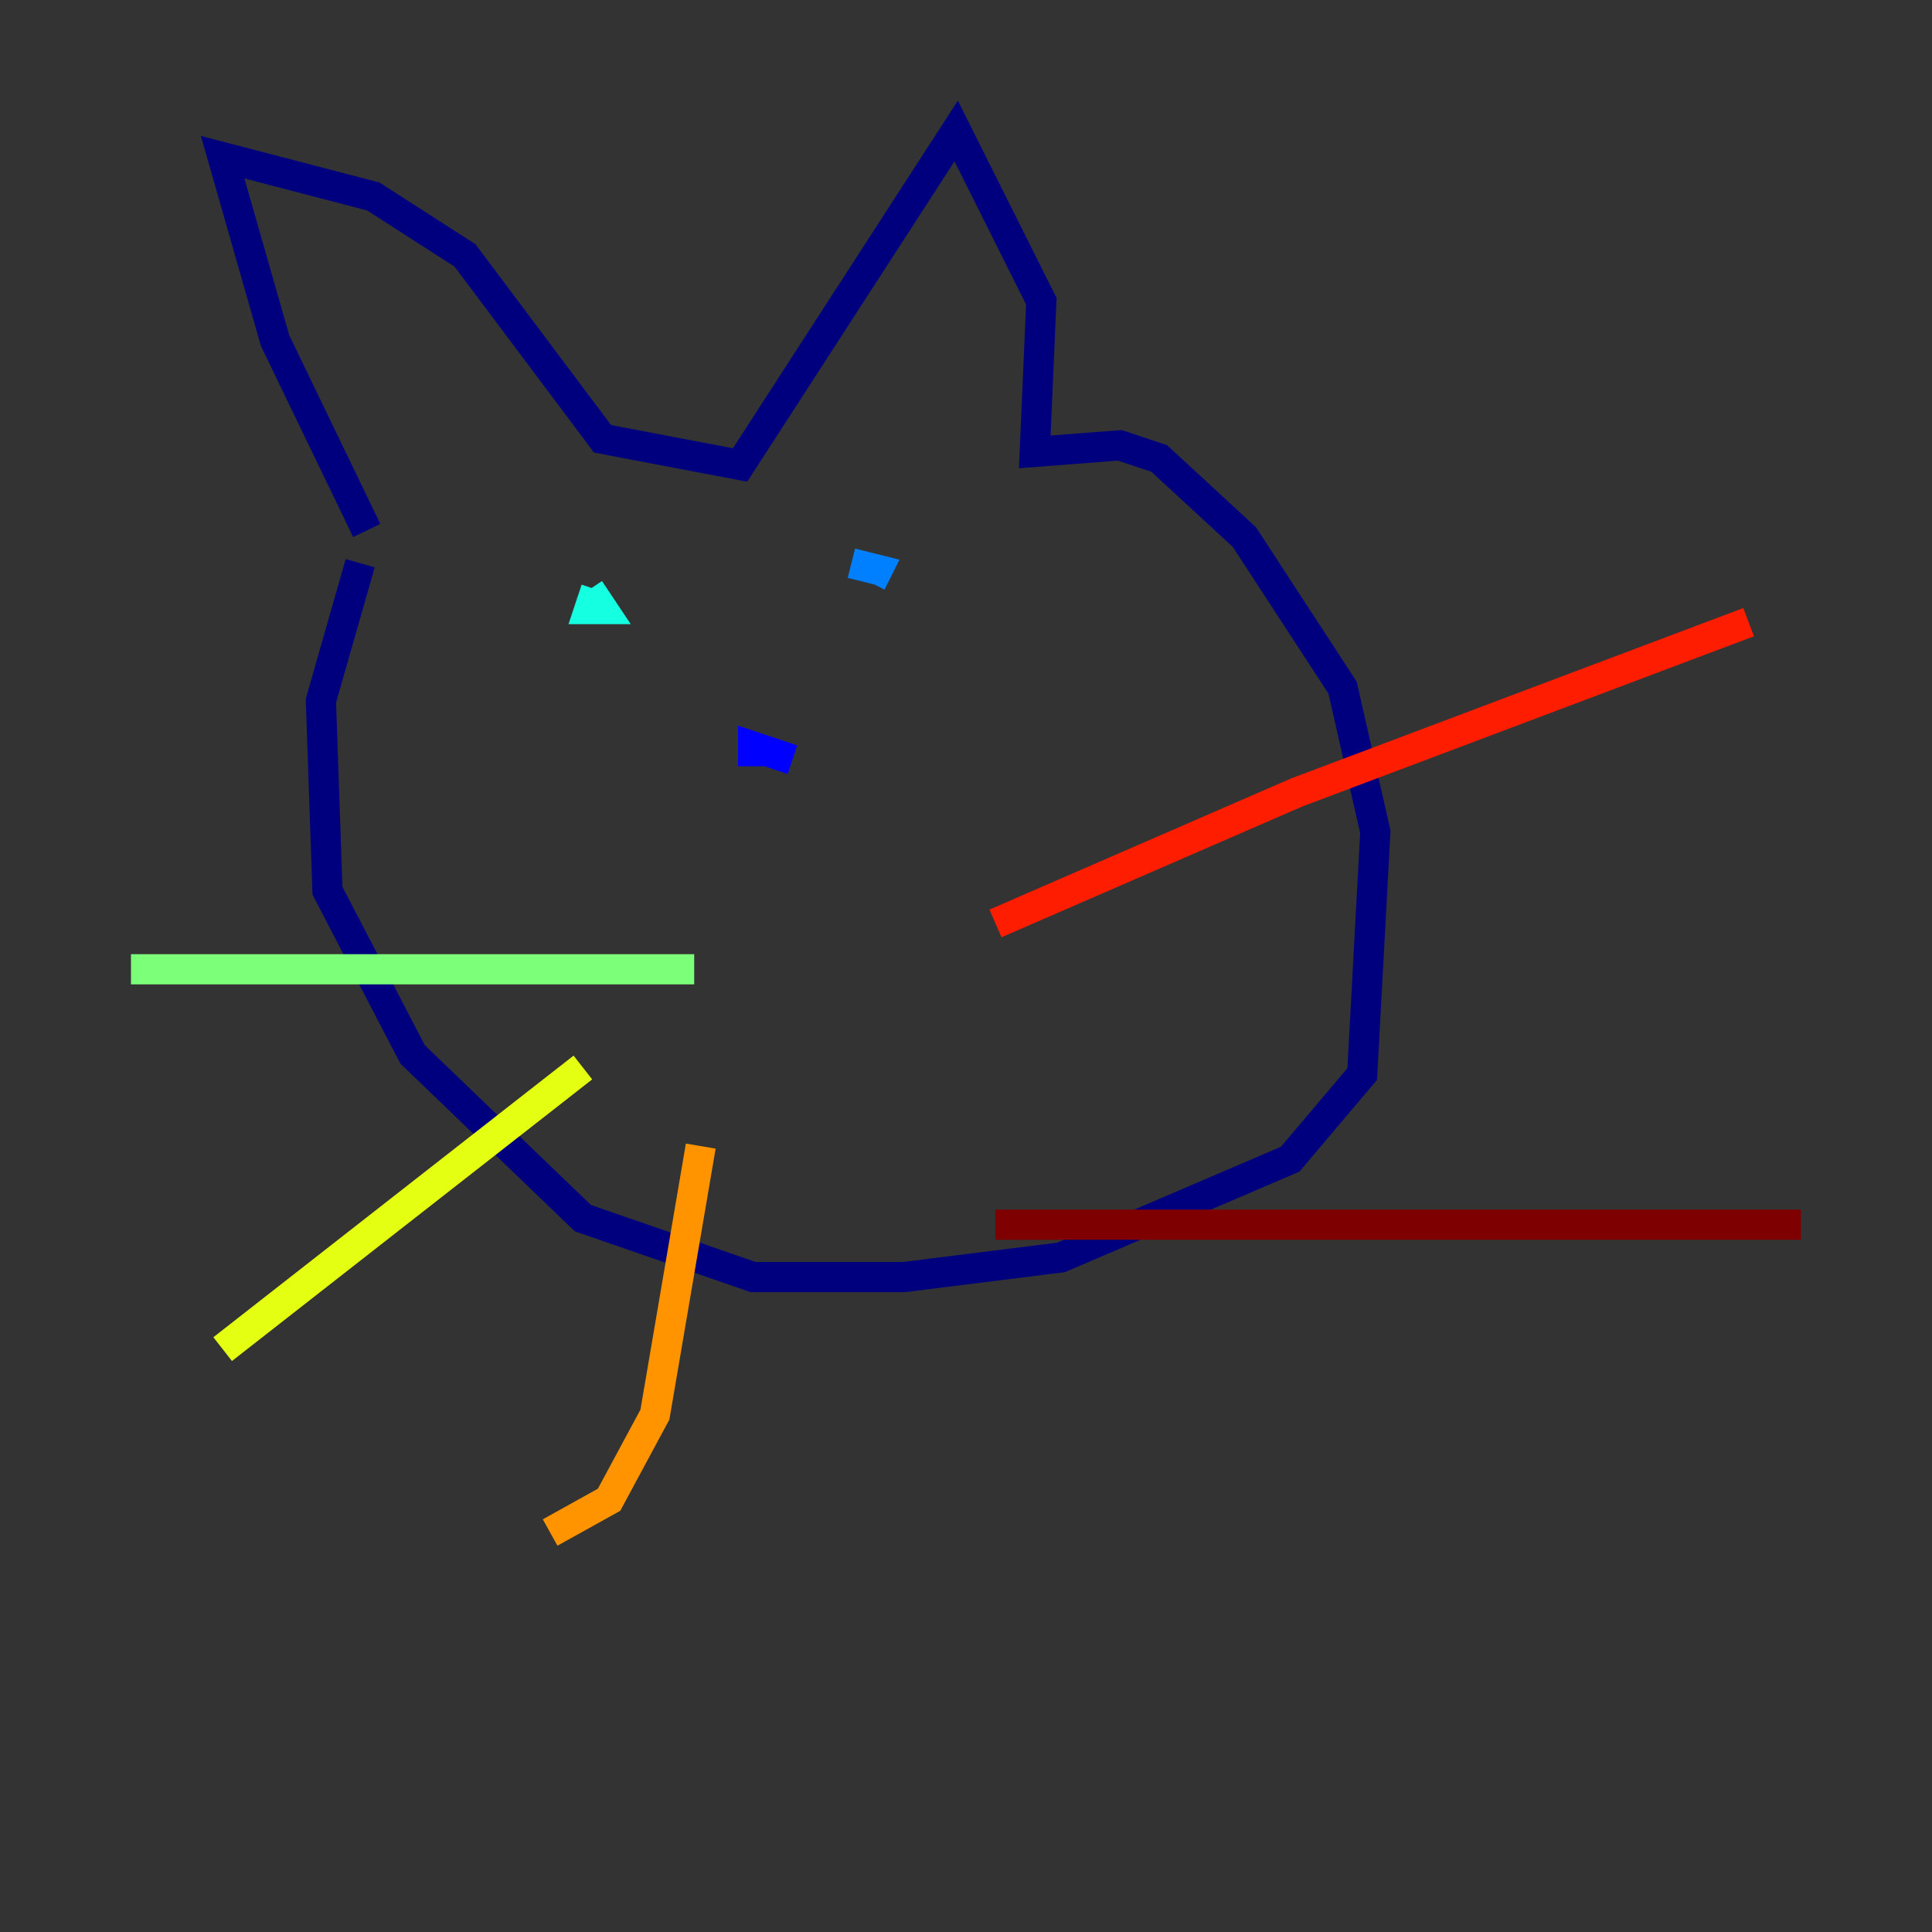 <?xml version="1.0" encoding="utf-8" ?>
<svg baseProfile="tiny" height="128" version="1.2" viewBox="0,0,128,128" width="128" xmlns="http://www.w3.org/2000/svg" xmlns:ev="http://www.w3.org/2001/xml-events" xmlns:xlink="http://www.w3.org/1999/xlink"><rect x="0" y="0" width="128" height="128" fill="#333333" stroke="none"/><defs /><polyline fill="none" points="23.864,37.315 21.261,46.427 21.695,59.01 27.336,69.858 38.617,80.705 49.898,84.61 59.878,84.61 70.291,83.308 85.478,76.8 90.251,71.159 91.119,55.105 88.949,45.559 82.441,35.58 76.8,30.373 74.197,29.505 68.556,29.939 68.99,19.959 63.349,8.678 49.031,30.807 39.919,29.071 30.807,16.922 24.732,13.017 14.752,10.414 18.224,22.563 24.298,35.146" stroke="#00007f" stroke-width="2" /><polyline fill="none" points="52.502,50.332 49.898,49.464 49.898,50.766 49.898,49.031" stroke="#0000ff" stroke-width="2" /><polyline fill="none" points="57.709,38.617 58.142,37.749 56.407,37.315" stroke="#0080ff" stroke-width="2" /><polyline fill="none" points="39.485,39.051 39.051,40.352 39.919,40.352 39.051,39.051" stroke="#15ffe1" stroke-width="2" /><polyline fill="none" points="45.993,64.217 8.678,64.217" stroke="#7cff79" stroke-width="2" /><polyline fill="none" points="38.617,70.725 14.752,89.383" stroke="#e4ff12" stroke-width="2" /><polyline fill="none" points="46.427,75.932 43.39,93.722 40.352,99.363 36.447,101.532" stroke="#ff9400" stroke-width="2" /><polyline fill="none" points="65.953,61.18 85.912,52.502 115.851,41.22" stroke="#ff1d00" stroke-width="2" /><polyline fill="none" points="65.953,81.139 119.322,81.139" stroke="#7f0000" stroke-width="2" /></svg>
